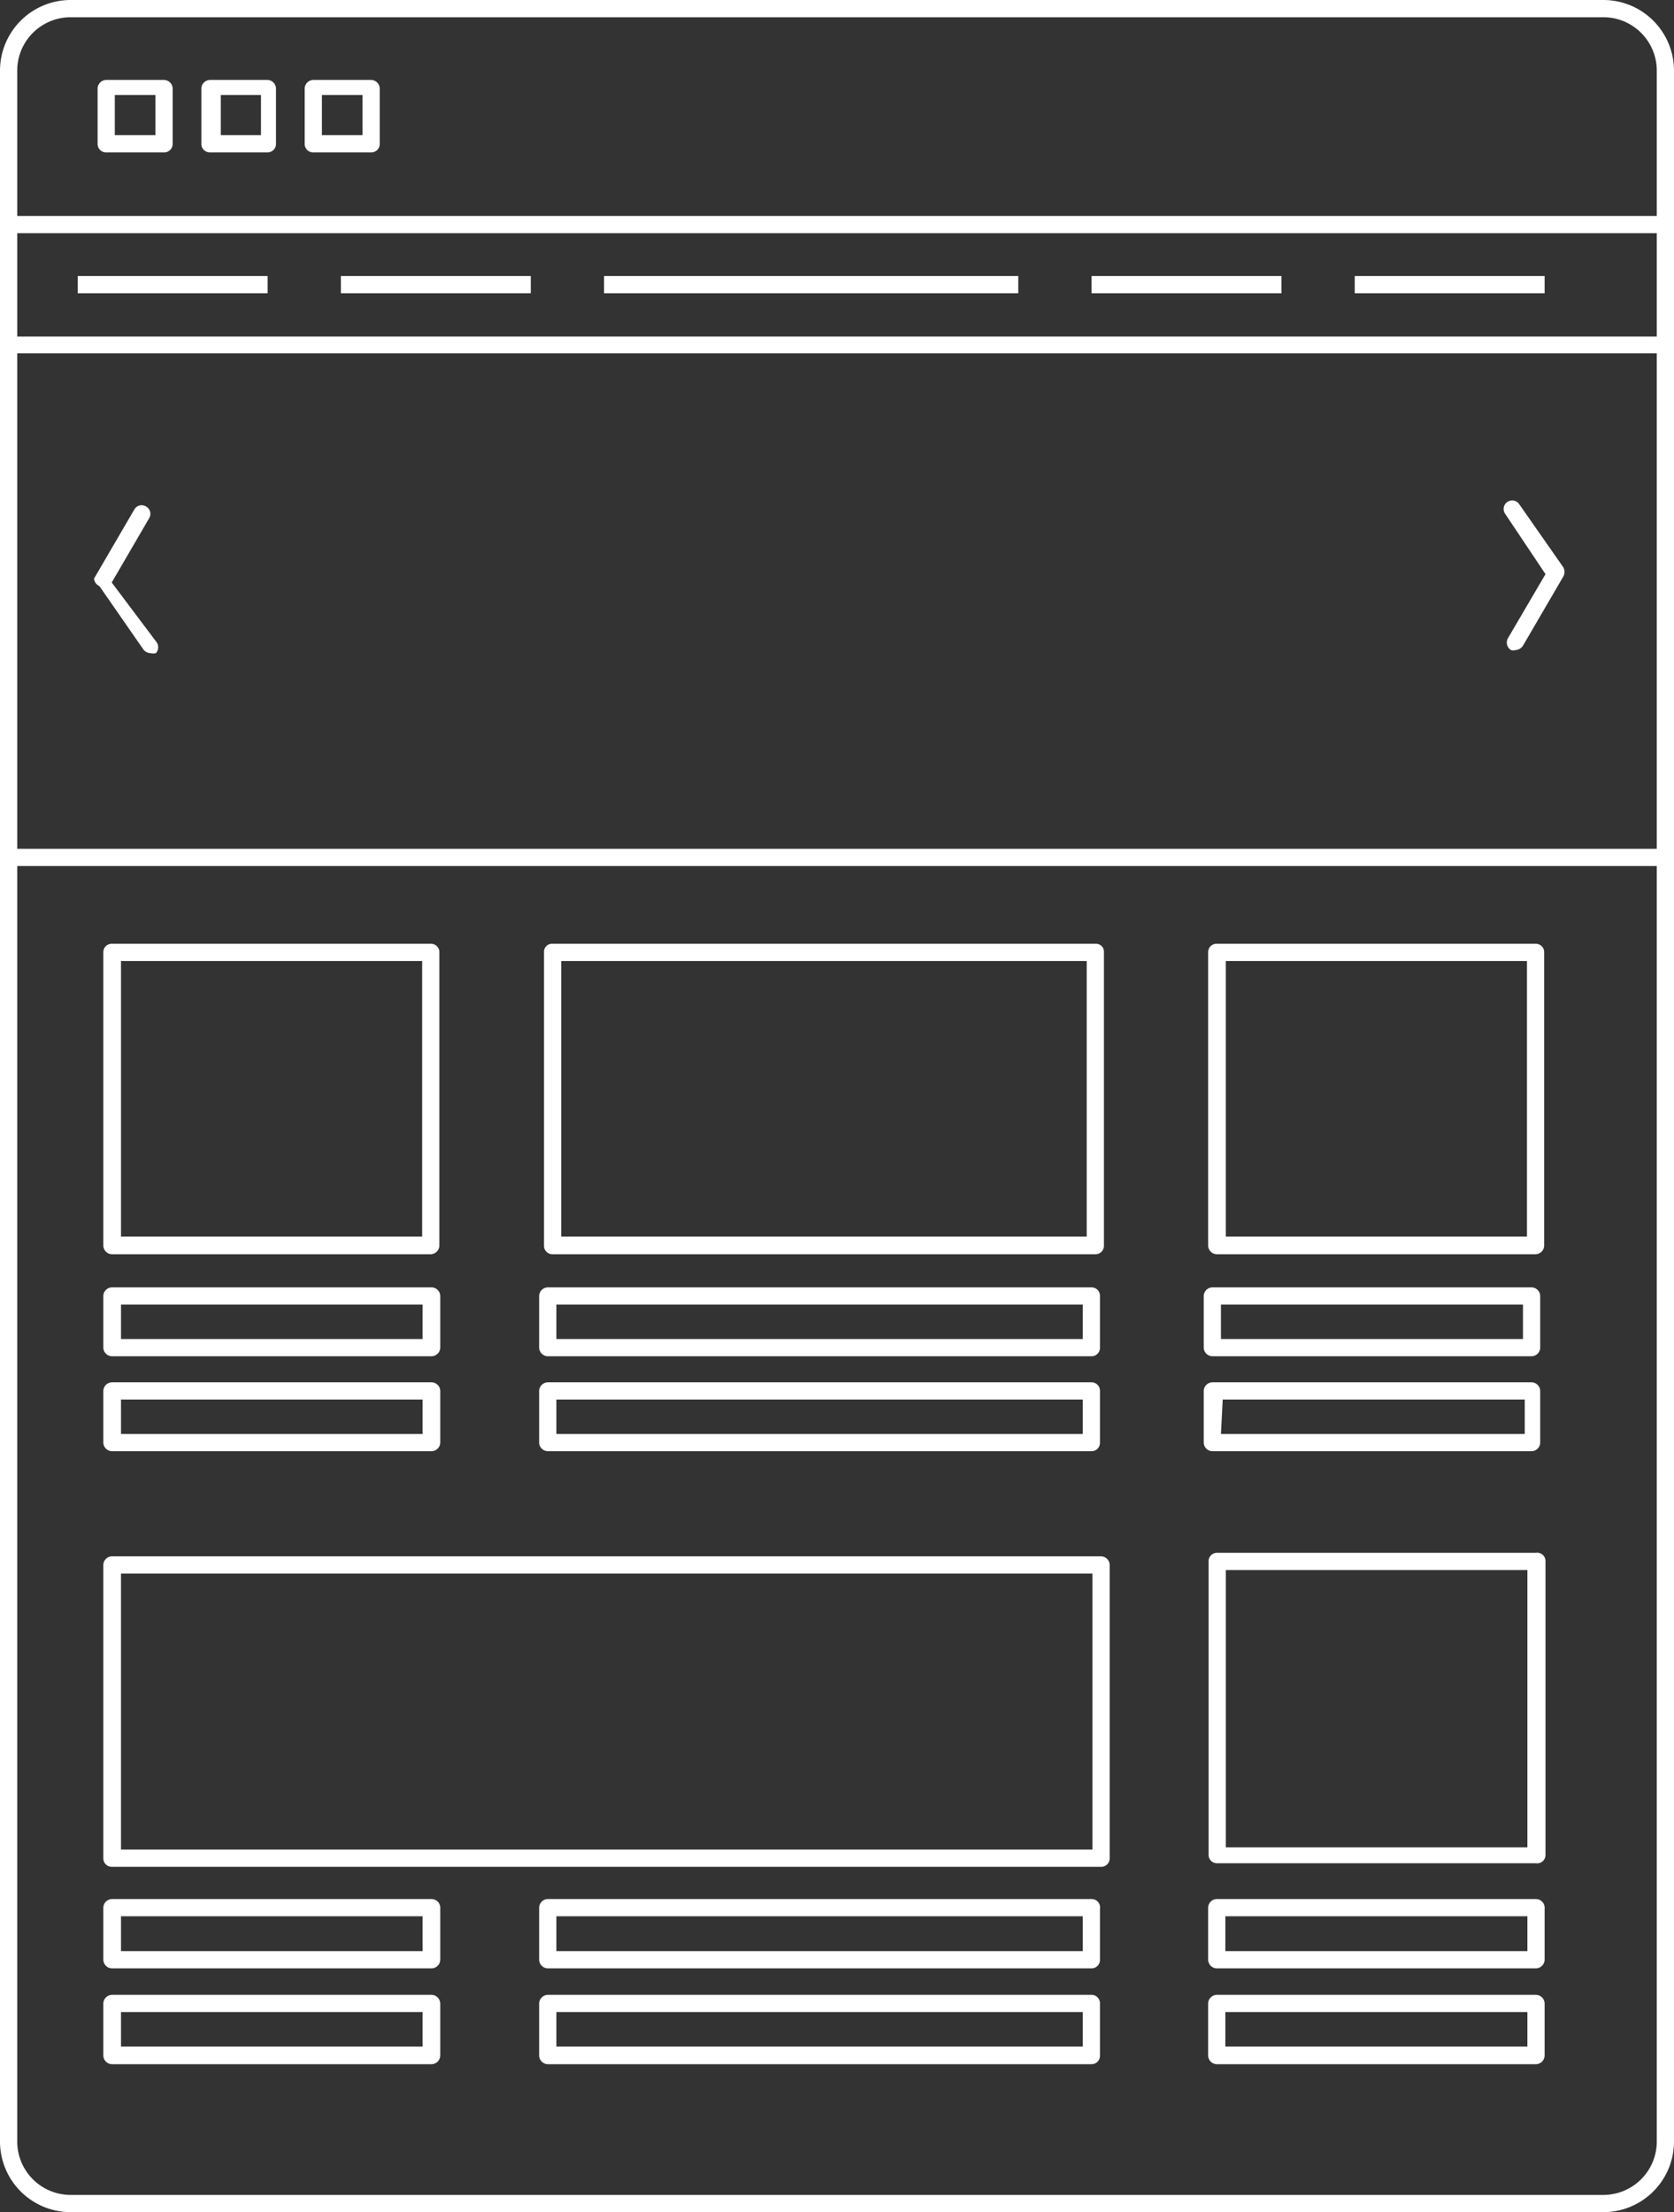 <svg id="Layer_1" data-name="Layer 1" xmlns="http://www.w3.org/2000/svg" viewBox="0 0 37.91 50.09"><rect x="0" y="0" width="37.91" height="50.09" fill="#333333" stroke="none"/><path d="M36.31,0H1.6A1.6,1.6,0,0,0,0,1.6V48.49a1.6,1.6,0,0,0,1.6,1.6H36.31a1.6,1.6,0,0,0,1.6-1.6V1.6A1.6,1.6,0,0,0,36.31,0ZM.39,7.62V5.28H37.52V7.62ZM37.52,8V19.22H.39V8ZM1.6.39H36.31A1.21,1.21,0,0,1,37.52,1.6V4.89H.39V1.6A1.21,1.21,0,0,1,1.6.39ZM36.31,49.7H1.6A1.21,1.21,0,0,1,.39,48.49V19.61H37.52V48.49A1.21,1.21,0,0,1,36.31,49.7Z" style="fill:#fff"/><path d="M2.41,3.45h1.3a.19.19,0,0,0,.2-.19V2a.2.2,0,0,0-.2-.19H2.41a.2.2,0,0,0-.2.19V3.26A.19.19,0,0,0,2.41,3.45Zm.19-1.3h.92v.91H2.6Z" style="fill:#fff"/><path d="M4.75,3.45H6.06a.19.19,0,0,0,.19-.19V2a.2.2,0,0,0-.19-.19H4.75A.2.2,0,0,0,4.56,2V3.26A.19.19,0,0,0,4.75,3.45ZM5,2.15h.91v.91H5Z" style="fill:#fff"/><path d="M7.1,3.45H8.4a.19.19,0,0,0,.2-.19V2a.2.2,0,0,0-.2-.19H7.1A.2.2,0,0,0,6.9,2V3.26A.19.19,0,0,0,7.1,3.45Zm.19-1.3h.92v.91H7.29Z" style="fill:#fff"/><path d="M2.54,28.4H9.75a.2.2,0,0,0,.2-.2V21.56a.19.19,0,0,0-.2-.19H2.54a.19.19,0,0,0-.2.19V28.2A.2.2,0,0,0,2.54,28.4Zm.2-6.64H9.56V28H2.74Z" style="fill:#fff"/><path d="M12.51,28.4h12.3a.19.19,0,0,0,.19-.2V21.56a.18.18,0,0,0-.19-.19H12.51a.18.18,0,0,0-.19.19V28.2A.19.19,0,0,0,12.51,28.4Zm.2-6.64h11.9V28H12.71Z" style="fill:#fff"/><path d="M34.78,35.16H27.57a.19.19,0,0,0-.2.19V42a.19.19,0,0,0,.2.19h7.21A.19.19,0,0,0,35,42V35.35A.19.19,0,0,0,34.78,35.16Zm-.19,6.67H27.76V35.55h6.83Z" style="fill:#fff"/><path d="M2.54,30.71H9.77a.2.2,0,0,0,.2-.19V29.34a.2.2,0,0,0-.2-.19H2.54a.2.2,0,0,0-.2.19v1.18A.2.2,0,0,0,2.54,30.71Zm.2-1.17H9.57v.78H2.74Z" style="fill:#fff"/><path d="M2.54,32.86H9.77a.2.2,0,0,0,.2-.19V31.49a.2.2,0,0,0-.2-.19H2.54a.2.2,0,0,0-.2.19v1.18A.2.2,0,0,0,2.54,32.86Zm.2-1.17H9.57v.78H2.74Z" style="fill:#fff"/><path d="M12.41,30.71H24.72a.19.19,0,0,0,.19-.19V29.34a.19.19,0,0,0-.19-.19H12.41a.2.2,0,0,0-.2.19v1.18A.2.2,0,0,0,12.41,30.71Zm.19-1.17H24.52v.78H12.6Z" style="fill:#fff"/><path d="M12.41,32.86H24.72a.19.19,0,0,0,.19-.19V31.49a.19.19,0,0,0-.19-.19H12.41a.2.2,0,0,0-.2.19v1.18A.2.2,0,0,0,12.41,32.86Zm.19-1.17H24.52v.78H12.6Z" style="fill:#fff"/><path d="M27.56,28.4h7.22a.2.2,0,0,0,.19-.2V21.56a.19.19,0,0,0-.19-.19H27.56a.19.19,0,0,0-.2.19V28.2A.2.2,0,0,0,27.56,28.4Zm.2-6.64h6.82V28H27.76Z" style="fill:#fff"/><path d="M27.46,30.71h7.23a.2.2,0,0,0,.19-.19V29.34a.2.2,0,0,0-.19-.19H27.46a.2.2,0,0,0-.2.19v1.18A.2.2,0,0,0,27.46,30.71Zm.19-1.17h6.84v.78H27.65Z" style="fill:#fff"/><path d="M34.69,32.86a.2.2,0,0,0,.19-.19V31.49a.2.2,0,0,0-.19-.19H27.46a.2.2,0,0,0-.2.19v1.18a.2.2,0,0,0,.2.19Zm-7-1.17h6.84v.78H27.65Z" style="fill:#fff"/><path d="M9.77,43H2.54a.2.2,0,0,0-.2.2v1.17a.2.2,0,0,0,.2.2H9.77a.2.2,0,0,0,.2-.2V43.22A.2.2,0,0,0,9.77,43Zm-.2,1.18H2.74v-.79H9.57Z" style="fill:#fff"/><path d="M9.77,45.17H2.54a.2.2,0,0,0-.2.2v1.17a.2.2,0,0,0,.2.2H9.77a.2.2,0,0,0,.2-.2V45.37A.2.2,0,0,0,9.77,45.17Zm-.2,1.17H2.74v-.78H9.57Z" style="fill:#fff"/><path d="M24.72,43H12.41a.2.2,0,0,0-.2.2v1.17a.2.2,0,0,0,.2.2H24.72a.19.19,0,0,0,.19-.2V43.22A.19.19,0,0,0,24.72,43Zm-.2,1.18H12.6v-.79H24.52Z" style="fill:#fff"/><path d="M24.72,45.17H12.41a.2.2,0,0,0-.2.2v1.17a.2.2,0,0,0,.2.2H24.72a.19.19,0,0,0,.19-.2V45.37A.19.19,0,0,0,24.72,45.17Zm-.2,1.17H12.6v-.78H24.52Z" style="fill:#fff"/><path d="M34.78,43H27.55a.2.2,0,0,0-.19.2v1.17a.2.2,0,0,0,.19.2h7.23a.2.2,0,0,0,.2-.2V43.22A.2.2,0,0,0,34.78,43Zm-.19,1.18H27.75v-.79h6.84Z" style="fill:#fff"/><path d="M34.78,45.17H27.55a.2.2,0,0,0-.19.2v1.17a.2.2,0,0,0,.19.2h7.23a.2.2,0,0,0,.2-.2V45.37A.2.2,0,0,0,34.78,45.17Zm-.19,1.17H27.75v-.78h6.84Z" style="fill:#fff"/><path d="M24.93,35.24H2.54a.2.2,0,0,0-.2.19v6.65a.19.19,0,0,0,.2.19H24.93a.19.19,0,0,0,.2-.19V35.43A.2.2,0,0,0,24.93,35.24Zm-.19,6.64h-22V35.63h22Z" style="fill:#fff"/><rect x="1.76" y="6.25" width="4.3" height="0.39" style="fill:#fff"/><rect x="7.72" y="6.25" width="4.3" height="0.39" style="fill:#fff"/><rect x="13.68" y="6.25" width="9.38" height="0.39" style="fill:#fff"/><rect x="24.72" y="6.25" width="4.3" height="0.39" style="fill:#fff"/><rect x="30.68" y="6.25" width="4.3" height="0.39" style="fill:#fff"/><path d="M2.25,13.27l1,1.44a.21.21,0,0,0,.16.08.28.28,0,0,0,.12,0,.2.2,0,0,0,0-.27l-1-1.33.85-1.46a.19.19,0,0,0-.07-.26.19.19,0,0,0-.27.07l-.91,1.56A.2.2,0,0,0,2.25,13.27Z" style="fill:#fff"/><path d="M35,13l-.85,1.45a.2.2,0,0,0,.07.27.17.17,0,0,0,.1,0,.22.22,0,0,0,.17-.1l.91-1.56a.22.22,0,0,0,0-.22l-1-1.43a.19.19,0,0,0-.31.23Z" style="fill:#fff"/></svg>